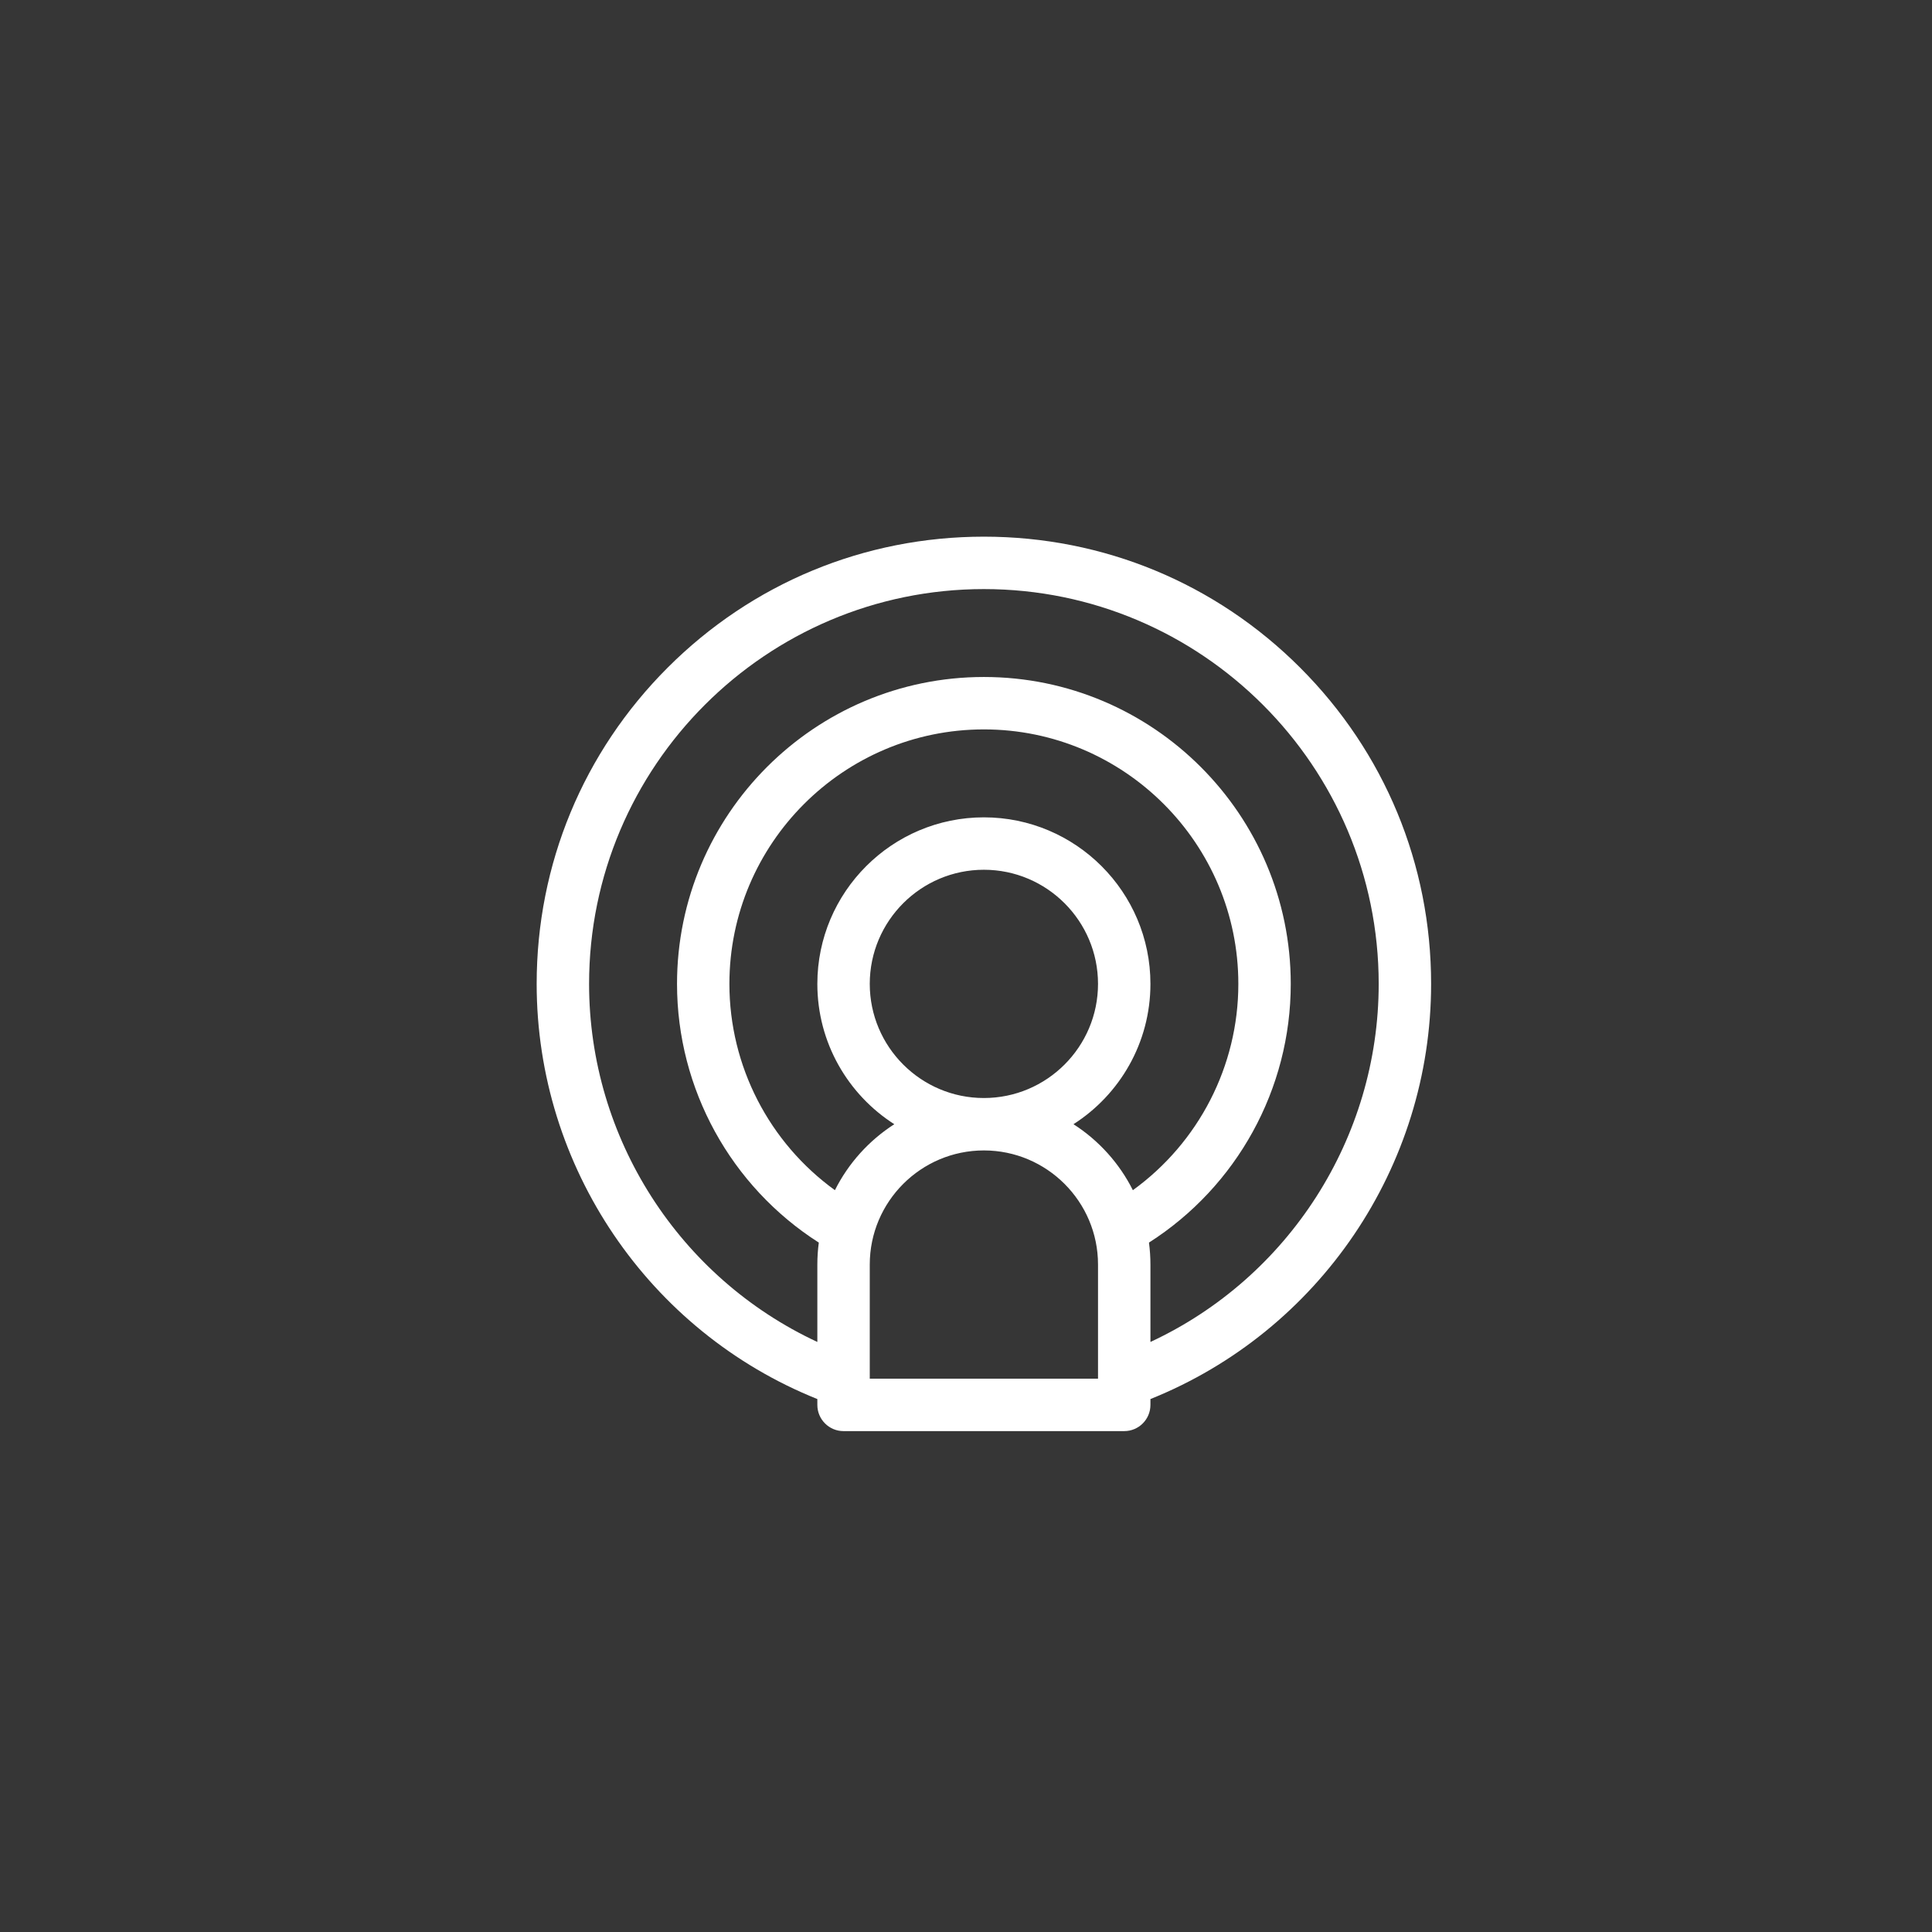 <svg width="54" height="54" viewBox="0 0 54 54" fill="none" xmlns="http://www.w3.org/2000/svg">
<rect width="54" height="54" fill="#363636"/>
<path fill-rule="evenodd" clip-rule="evenodd" d="M40 27.5C40 24.161 38.7 21.022 36.339 18.661C33.978 16.3 30.839 15 27.5 15C24.161 15 21.022 16.3 18.661 18.661C16.3 21.022 15 24.161 15 27.5C15 32.615 18.131 37.213 22.845 39.104V39.268C22.845 39.672 23.173 40 23.577 40H31.423C31.827 40 32.155 39.672 32.155 39.268V39.104C36.868 37.213 40 32.615 40 27.5ZM30.004 31.422C31.297 30.595 32.155 29.146 32.155 27.5C32.155 24.933 30.067 22.845 27.5 22.845C24.933 22.845 22.845 24.933 22.845 27.5C22.845 29.146 23.703 30.595 24.996 31.422C24.29 31.875 23.714 32.512 23.336 33.266C21.499 31.937 20.387 29.798 20.387 27.5C20.387 23.578 23.578 20.387 27.5 20.387C31.422 20.387 34.612 23.578 34.612 27.5C34.613 29.798 33.501 31.937 31.664 33.266C31.286 32.512 30.71 31.875 30.004 31.422ZM27.5 24.31C25.741 24.31 24.31 25.741 24.31 27.5C24.31 29.259 25.741 30.69 27.5 30.69C29.259 30.69 30.69 29.259 30.69 27.5C30.69 25.741 29.259 24.31 27.5 24.31ZM24.31 38.535V35.345C24.31 33.586 25.741 32.155 27.5 32.155C29.259 32.155 30.69 33.586 30.69 35.345V38.535H24.31ZM32.155 35.345V37.508C36.011 35.714 38.535 31.815 38.535 27.5C38.535 21.415 33.585 16.465 27.5 16.465C21.415 16.465 16.465 21.415 16.465 27.5C16.465 31.815 18.989 35.714 22.845 37.508V35.345C22.845 35.137 22.859 34.932 22.886 34.731C20.428 33.161 18.923 30.438 18.923 27.5C18.923 22.77 22.77 18.922 27.5 18.922C32.23 18.922 36.077 22.77 36.077 27.5C36.078 30.438 34.572 33.161 32.114 34.731C32.141 34.932 32.155 35.137 32.155 35.345Z" fill="white"/>
</svg>

